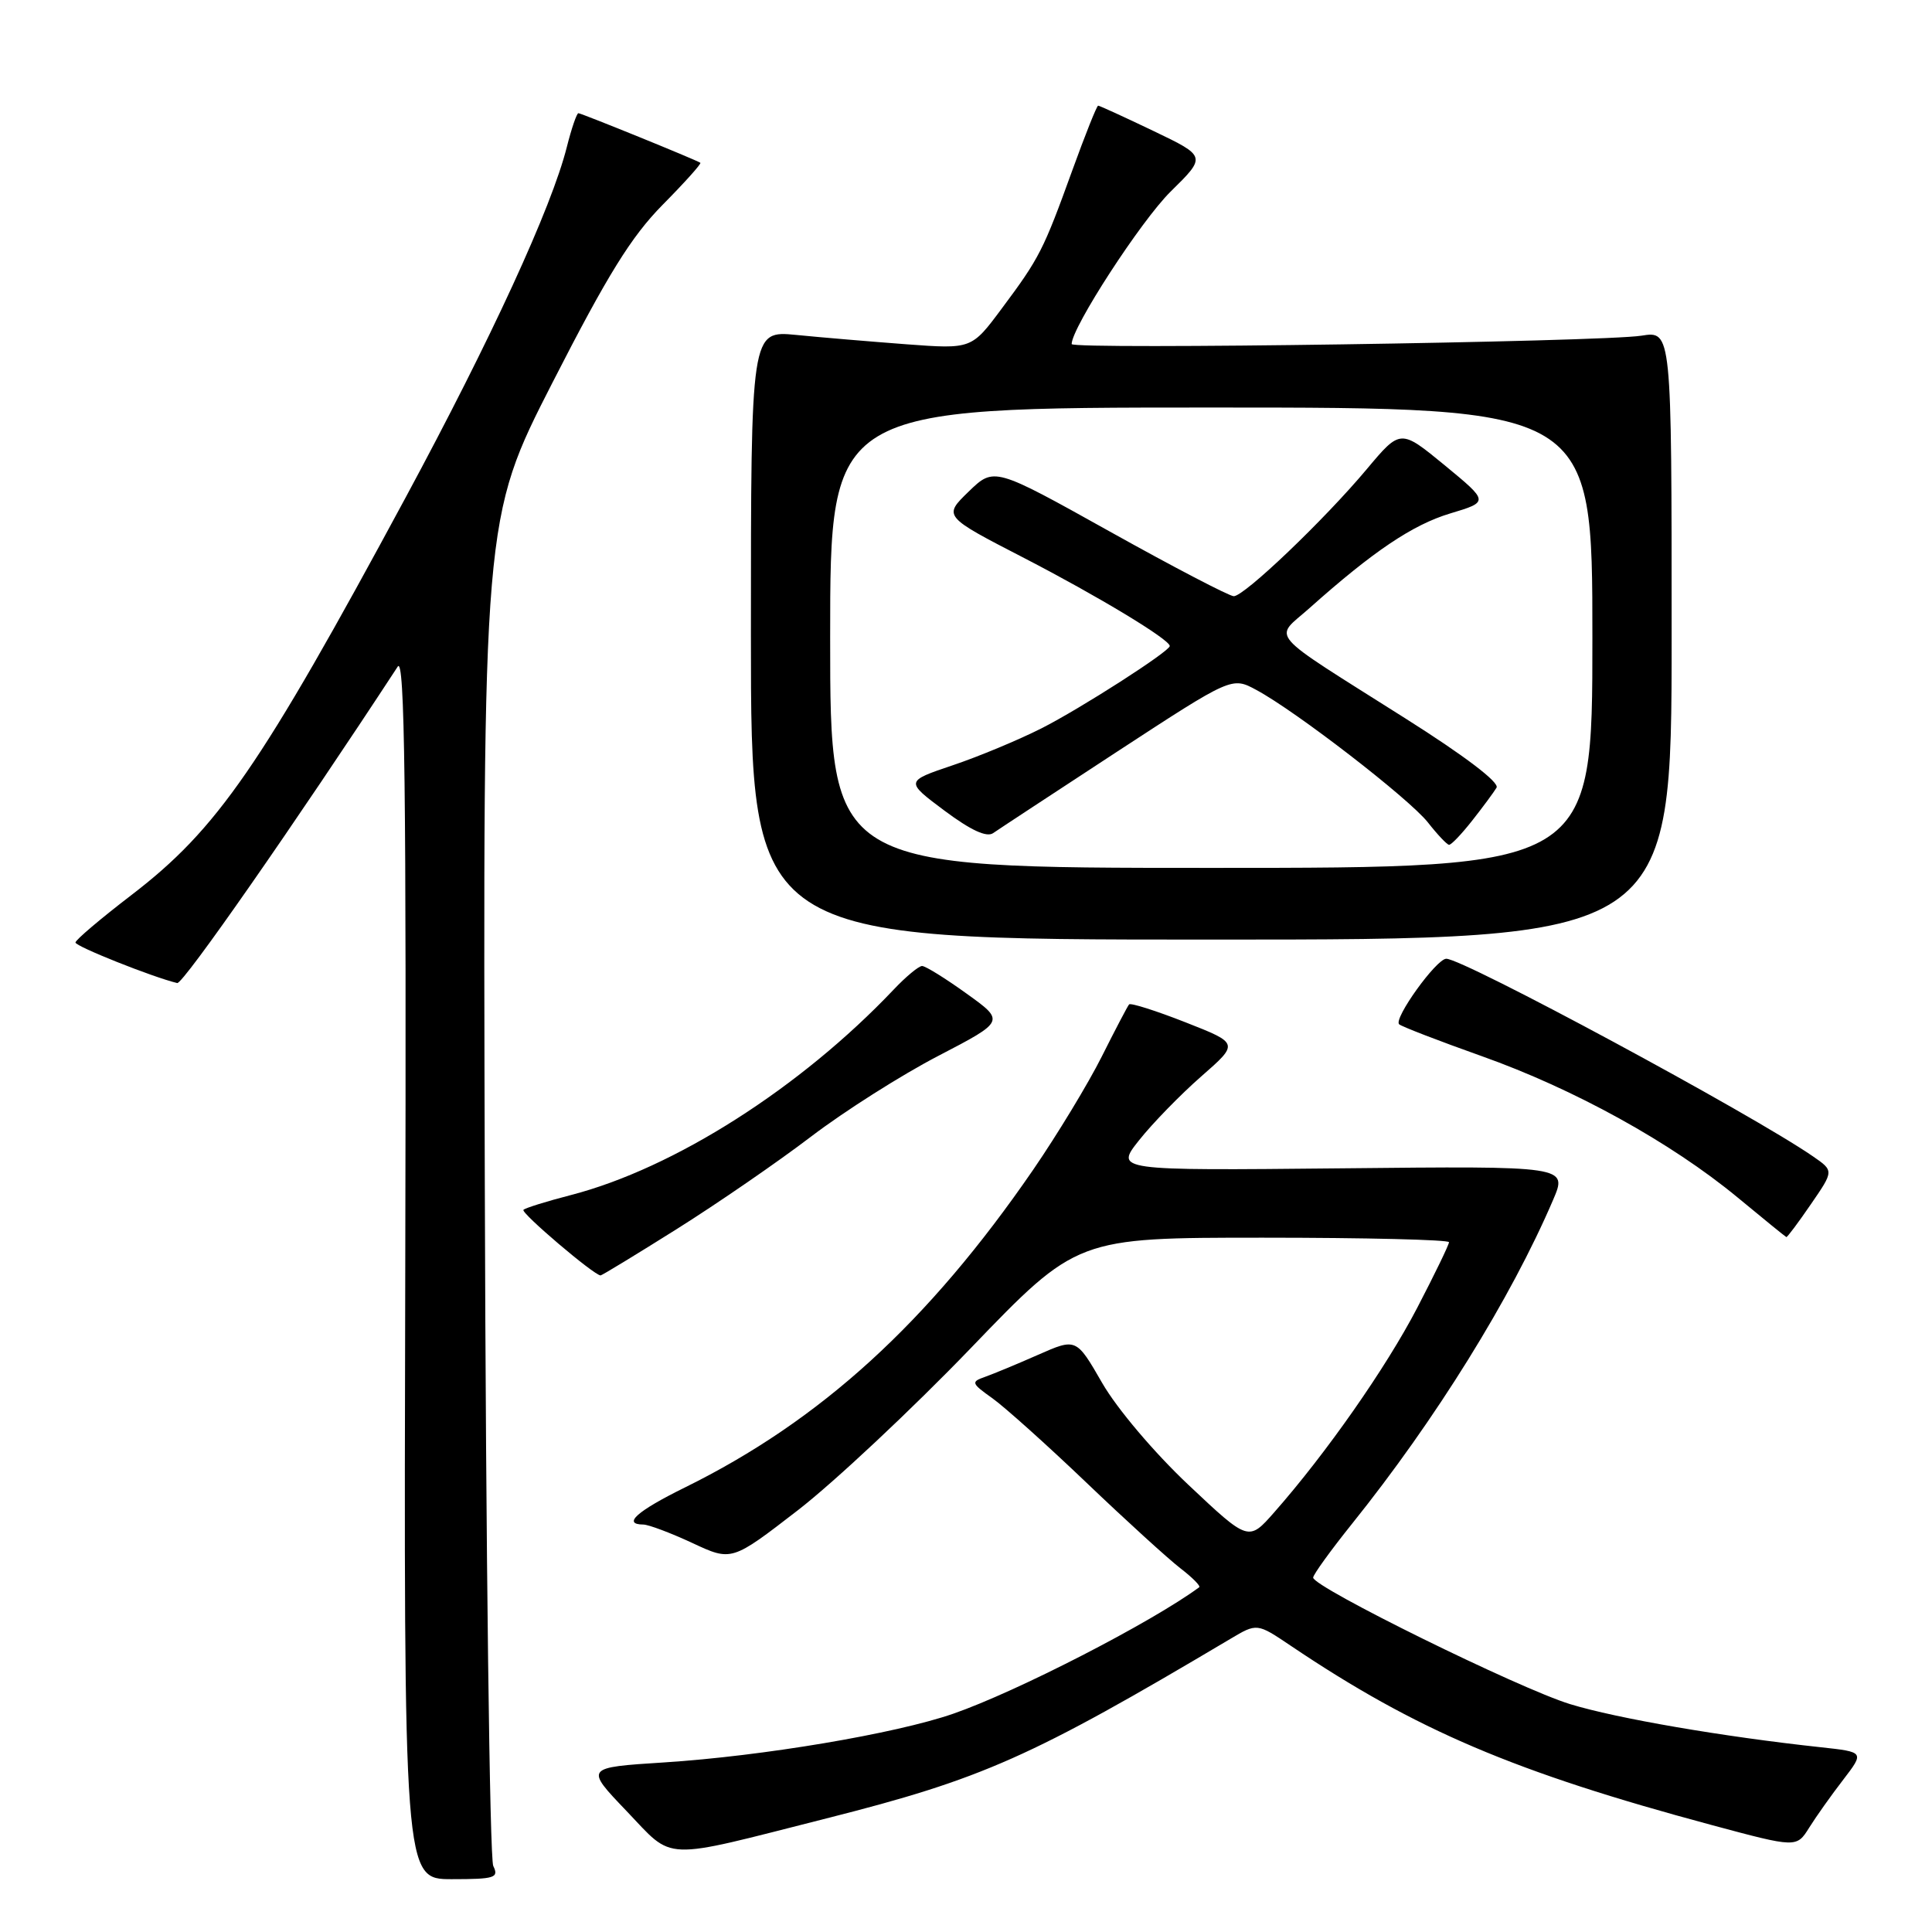 <?xml version="1.0" encoding="UTF-8" standalone="no"?>
<!DOCTYPE svg PUBLIC "-//W3C//DTD SVG 1.1//EN" "http://www.w3.org/Graphics/SVG/1.1/DTD/svg11.dtd" >
<svg xmlns="http://www.w3.org/2000/svg" xmlns:xlink="http://www.w3.org/1999/xlink" version="1.1" viewBox="0 0 256 256">
 <g >
 <path fill="currentColor"
d=" M 65.36 247.25 C 64.89 246.29 64.38 205.73 64.24 157.12 C 63.98 68.75 63.98 68.75 73.24 50.63 C 80.51 36.41 83.64 31.36 87.80 27.14 C 90.72 24.19 92.97 21.68 92.80 21.57 C 92.19 21.16 77.03 15.00 76.64 15.00 C 76.42 15.00 75.73 17.01 75.11 19.47 C 73.10 27.47 65.10 44.87 53.76 65.90 C 34.51 101.61 28.82 109.86 17.40 118.61 C 13.33 121.73 10.00 124.55 10.00 124.89 C 10.00 125.40 20.20 129.47 23.48 130.26 C 24.24 130.45 39.09 109.12 52.70 88.33 C 53.63 86.90 53.85 104.33 53.70 167.75 C 53.50 249.00 53.50 249.00 59.86 249.00 C 65.57 249.00 66.13 248.82 65.36 247.25 Z  M 109.50 240.95 C 130.24 235.70 136.55 232.89 163.03 217.16 C 166.56 215.06 166.56 215.06 171.03 218.07 C 187.64 229.25 200.63 234.79 226.78 241.82 C 238.05 244.85 238.05 244.85 239.73 242.17 C 240.65 240.70 242.67 237.85 244.23 235.83 C 247.05 232.15 247.05 232.15 241.27 231.52 C 228.29 230.12 214.23 227.70 208.06 225.81 C 201.29 223.74 174.00 210.30 174.00 209.04 C 174.00 208.65 176.32 205.44 179.15 201.91 C 190.21 188.13 200.21 172.03 205.79 159.00 C 207.72 154.50 207.72 154.50 177.73 154.81 C 147.74 155.11 147.74 155.11 150.95 151.07 C 152.71 148.85 156.41 145.05 159.16 142.64 C 164.18 138.25 164.18 138.25 157.08 135.46 C 153.18 133.93 149.82 132.86 149.61 133.09 C 149.41 133.32 147.78 136.43 145.99 140.00 C 144.20 143.57 140.11 150.32 136.90 155.00 C 122.99 175.24 108.76 188.22 90.75 197.10 C 84.38 200.24 82.42 201.99 85.25 202.01 C 85.94 202.02 88.85 203.11 91.73 204.45 C 96.95 206.89 96.95 206.89 105.74 200.10 C 110.57 196.36 120.86 186.71 128.62 178.65 C 142.71 164.00 142.71 164.00 167.36 164.00 C 180.91 164.00 192.00 164.27 192.00 164.60 C 192.00 164.93 190.10 168.85 187.78 173.31 C 183.66 181.23 175.73 192.57 168.85 200.38 C 165.44 204.26 165.44 204.26 157.47 196.75 C 152.94 192.48 148.01 186.66 146.05 183.26 C 142.61 177.29 142.61 177.29 137.55 179.52 C 134.77 180.75 131.60 182.06 130.50 182.45 C 128.64 183.10 128.70 183.29 131.50 185.28 C 133.15 186.46 138.78 191.51 144.00 196.50 C 149.22 201.49 154.81 206.57 156.40 207.80 C 158.00 209.03 159.12 210.16 158.90 210.32 C 152.56 214.99 134.70 224.17 126.30 227.08 C 118.65 229.73 101.07 232.69 88.00 233.53 C 77.50 234.20 77.50 234.20 83.00 239.95 C 89.41 246.65 87.33 246.57 109.50 240.95 Z  M 89.70 162.84 C 95.09 159.45 103.10 153.94 107.49 150.59 C 111.89 147.24 119.47 142.43 124.33 139.91 C 133.17 135.31 133.17 135.31 128.08 131.66 C 125.29 129.65 122.63 128.00 122.18 128.00 C 121.74 128.00 120.05 129.40 118.44 131.10 C 106.08 144.14 89.35 154.80 75.65 158.35 C 72.44 159.18 69.60 160.06 69.36 160.31 C 68.97 160.70 78.73 169.00 79.58 169.00 C 79.75 169.00 84.31 166.23 89.70 162.84 Z  M 239.95 159.57 C 243.00 155.14 243.00 155.14 240.25 153.24 C 232.09 147.60 193.79 126.97 191.63 127.04 C 190.30 127.08 184.63 134.97 185.39 135.72 C 185.67 136.00 190.61 137.91 196.35 139.95 C 208.57 144.29 221.43 151.39 230.24 158.67 C 233.68 161.52 236.59 163.88 236.70 163.92 C 236.81 163.97 238.28 162.01 239.95 159.57 Z  M 221.50 84.17 C 221.50 43.84 221.50 43.84 217.50 44.48 C 212.25 45.31 142.00 46.35 142.00 45.59 C 142.00 43.41 151.19 29.26 155.10 25.40 C 159.86 20.72 159.86 20.72 152.85 17.36 C 148.99 15.51 145.69 14.00 145.51 14.00 C 145.33 14.00 143.79 17.87 142.08 22.59 C 138.25 33.17 137.74 34.18 132.74 40.88 C 128.74 46.26 128.74 46.26 120.12 45.62 C 115.38 45.26 108.80 44.71 105.50 44.38 C 99.50 43.80 99.50 43.80 99.50 84.15 C 99.50 124.50 99.50 124.50 160.50 124.50 C 221.50 124.50 221.50 124.50 221.50 84.17 Z  M 110.00 84.50 C 110.00 54.00 110.00 54.00 160.50 54.00 C 211.00 54.00 211.00 54.00 211.00 84.50 C 211.00 115.00 211.00 115.00 160.50 115.00 C 110.00 115.00 110.00 115.00 110.00 84.50 Z  M 195.06 108.75 C 196.47 106.96 197.93 104.99 198.30 104.37 C 198.71 103.68 194.08 100.16 186.23 95.20 C 167.49 83.34 168.76 84.81 173.50 80.59 C 181.94 73.06 187.17 69.54 192.14 68.04 C 197.30 66.49 197.30 66.49 191.44 61.66 C 185.57 56.84 185.57 56.84 181.10 62.17 C 175.47 68.89 164.88 79.00 163.48 79.00 C 162.90 79.00 155.51 75.15 147.07 70.44 C 131.72 61.88 131.72 61.88 128.35 65.14 C 124.98 68.41 124.98 68.41 135.74 73.96 C 145.47 78.99 155.00 84.74 155.00 85.60 C 155.00 86.30 143.21 93.87 138.00 96.51 C 134.97 98.04 129.68 100.25 126.22 101.41 C 119.95 103.53 119.95 103.53 125.14 107.41 C 128.64 110.02 130.74 110.99 131.60 110.39 C 132.30 109.90 139.71 105.04 148.05 99.58 C 163.23 89.67 163.23 89.67 166.47 91.42 C 171.74 94.25 186.70 105.81 189.20 108.97 C 190.46 110.58 191.72 111.91 192.00 111.94 C 192.28 111.98 193.65 110.54 195.06 108.75 Z "/>
</g>
</svg>